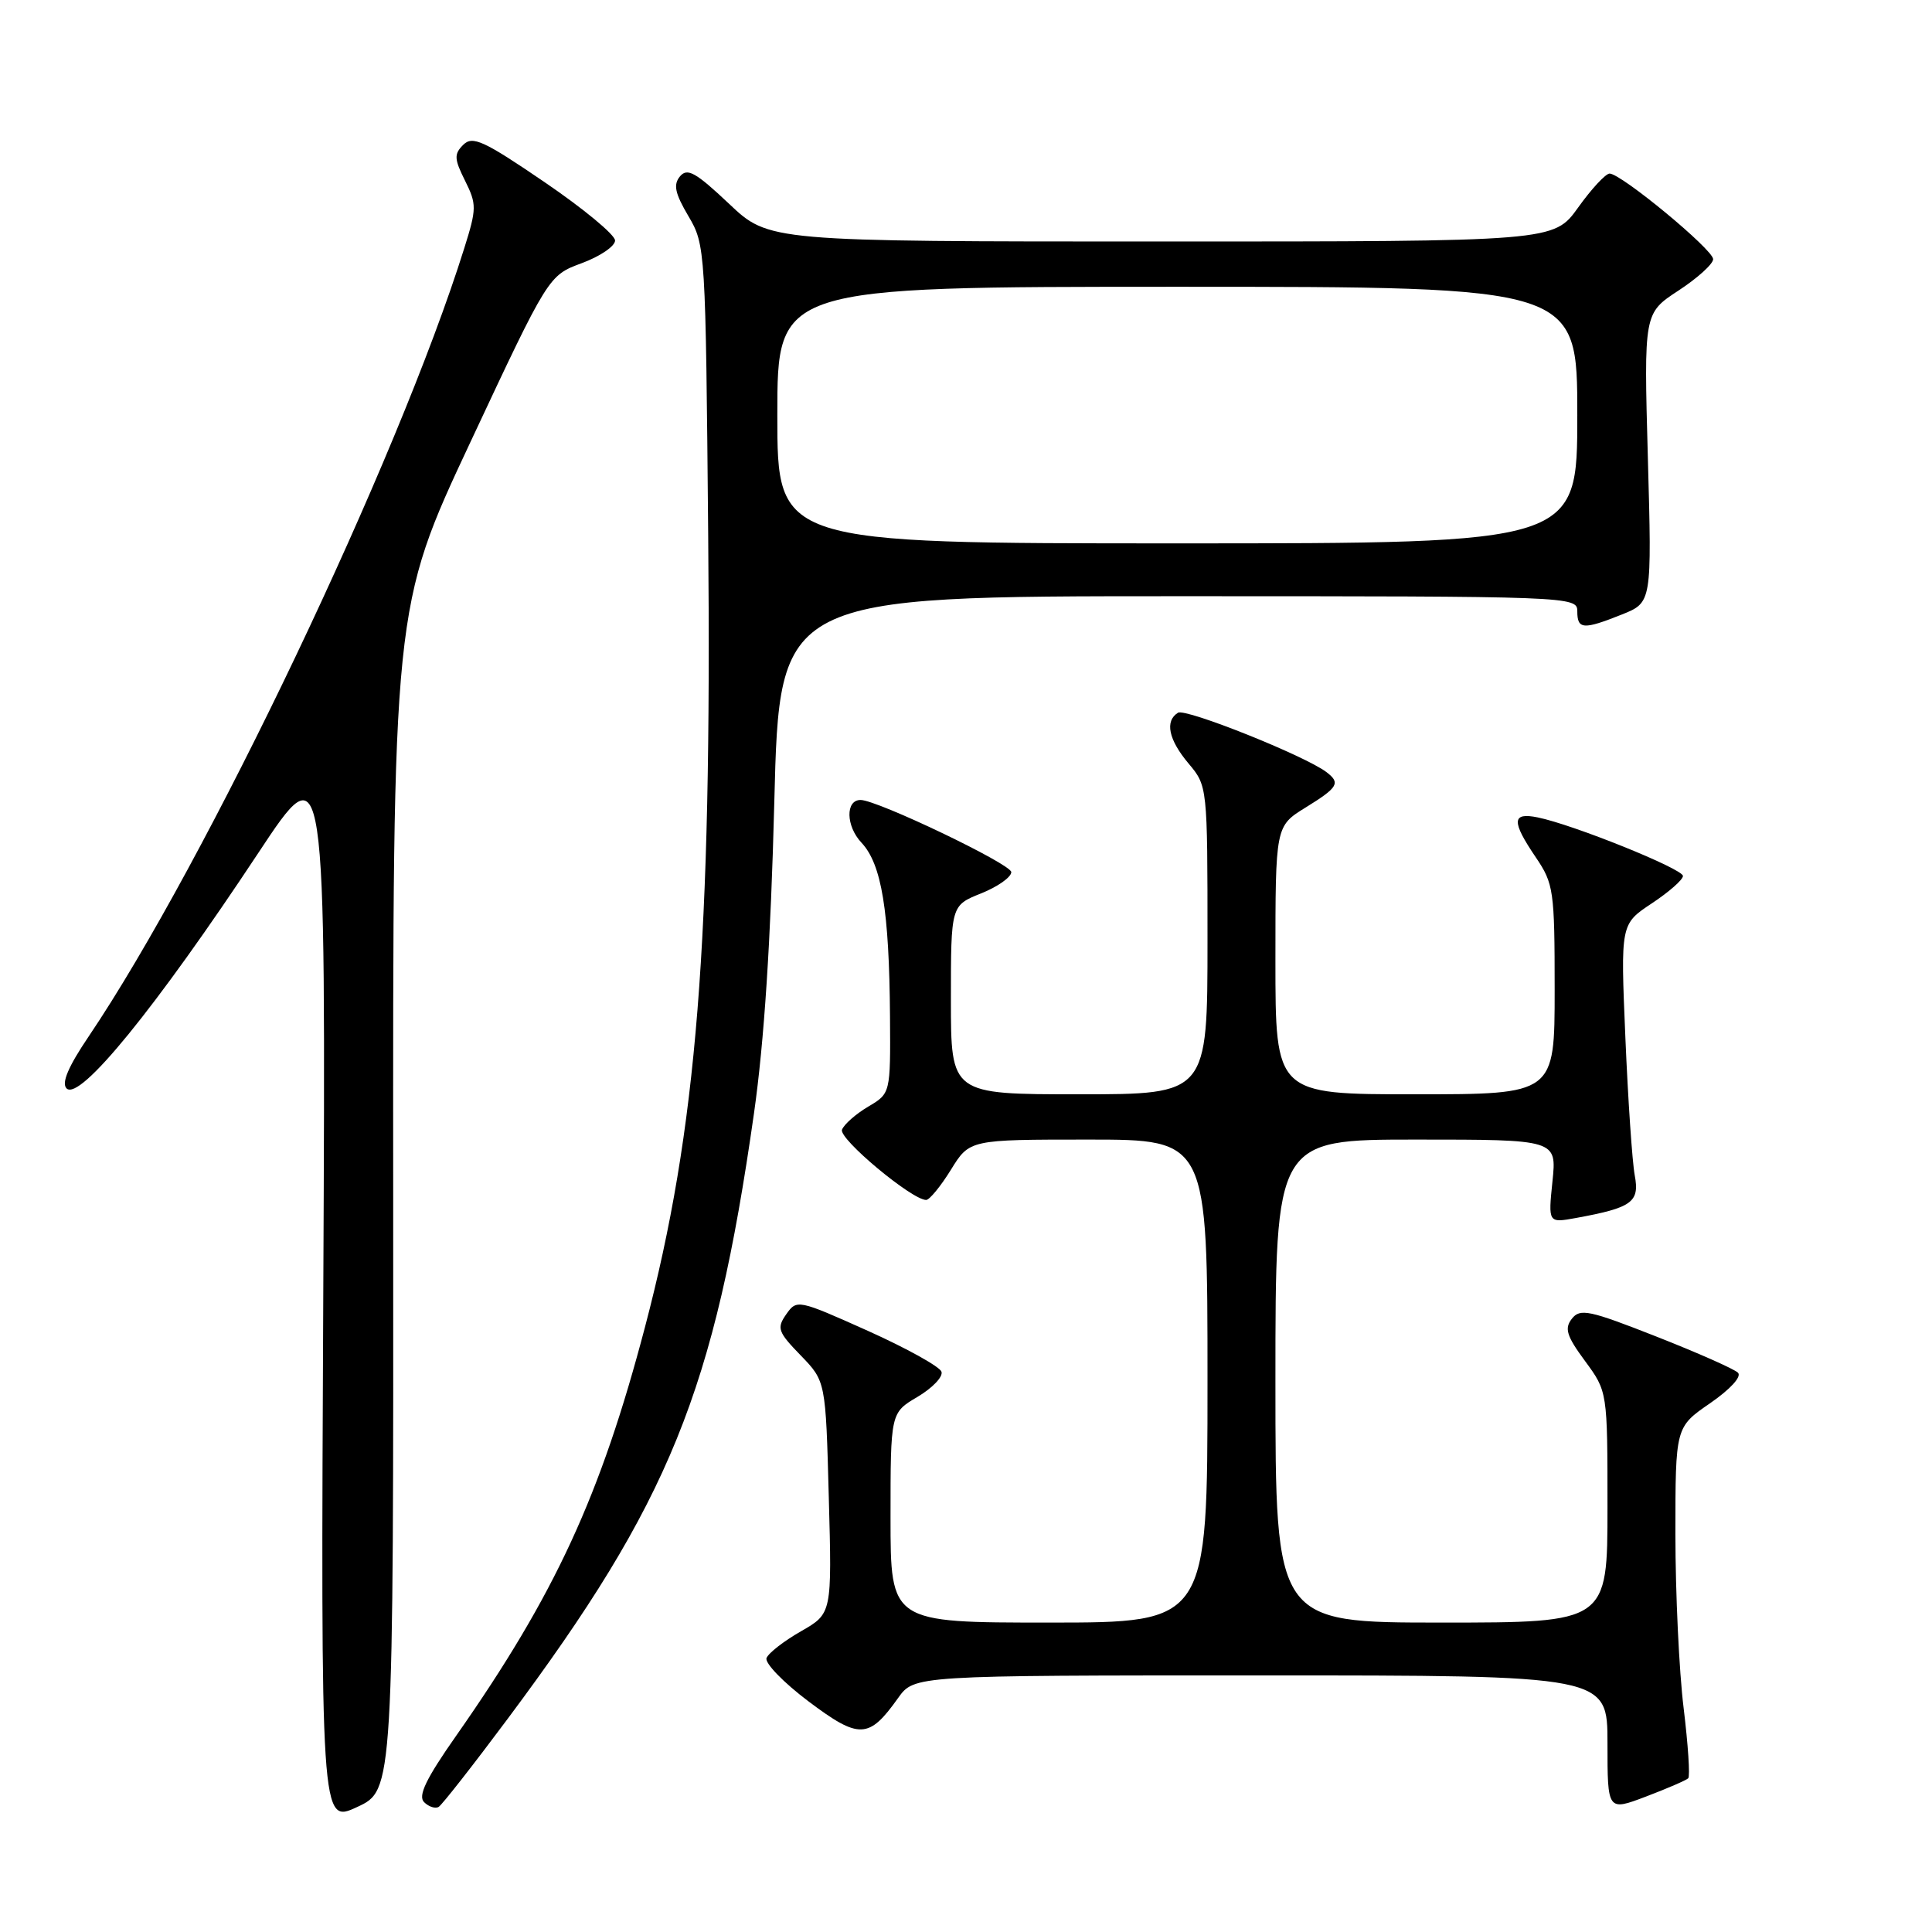 <?xml version="1.0" encoding="UTF-8" standalone="no"?>
<!DOCTYPE svg PUBLIC "-//W3C//DTD SVG 1.1//EN" "http://www.w3.org/Graphics/SVG/1.1/DTD/svg11.dtd" >
<svg xmlns="http://www.w3.org/2000/svg" xmlns:xlink="http://www.w3.org/1999/xlink" version="1.1" viewBox="0 0 256 256">
 <g >
 <path fill="currentColor"
d=" M 52.10 158.85 C 52.05 80.50 52.05 80.50 62.37 58.50 C 72.68 36.50 72.68 36.50 77.09 34.87 C 79.52 33.97 81.50 32.62 81.50 31.87 C 81.50 31.11 77.29 27.63 72.15 24.13 C 64.07 18.62 62.62 17.96 61.38 19.19 C 60.15 20.42 60.18 21.06 61.62 23.94 C 63.17 27.06 63.17 27.63 61.52 32.88 C 52.75 60.88 27.34 114.21 11.74 137.35 C 9.04 141.34 8.12 143.52 8.82 144.22 C 10.55 145.95 20.60 133.62 34.24 113.00 C 43.17 99.50 43.17 99.50 42.84 170.59 C 42.50 241.68 42.50 241.68 47.32 239.44 C 52.14 237.21 52.14 237.21 52.10 158.85 Z  M 67.30 227.71 C 88.73 198.97 94.66 184.38 99.91 147.50 C 101.26 138.02 102.13 124.69 102.60 106.25 C 103.29 79.00 103.29 79.00 156.15 79.00 C 208.33 79.00 209.00 79.03 209.00 81.00 C 209.00 83.41 209.79 83.47 214.92 81.42 C 218.88 79.83 218.88 79.83 218.35 60.67 C 217.82 41.50 217.82 41.50 222.41 38.50 C 224.93 36.85 227.00 34.98 227.00 34.34 C 227.00 33.07 214.81 23.00 213.28 23.00 C 212.76 23.00 210.88 25.02 209.11 27.50 C 205.88 32.00 205.88 32.00 153.88 32.00 C 101.88 32.00 101.88 32.00 96.58 26.98 C 92.18 22.83 91.07 22.21 90.10 23.37 C 89.19 24.47 89.44 25.62 91.22 28.64 C 93.47 32.45 93.50 33.02 93.84 71.00 C 94.33 124.93 92.35 149.66 85.47 175.82 C 79.56 198.27 73.55 211.28 60.47 229.96 C 56.46 235.67 55.36 237.96 56.19 238.79 C 56.81 239.41 57.69 239.69 58.13 239.42 C 58.58 239.14 62.71 233.87 67.30 227.71 Z  M 223.70 235.63 C 223.96 235.37 223.68 231.19 223.09 226.33 C 222.49 221.47 222.00 211.11 222.00 203.30 C 222.00 189.10 222.00 189.10 226.59 185.94 C 229.27 184.09 230.81 182.41 230.29 181.89 C 229.80 181.40 224.92 179.24 219.45 177.09 C 210.58 173.60 209.37 173.34 208.28 174.74 C 207.27 176.03 207.58 177.03 210.03 180.35 C 213.00 184.39 213.00 184.39 213.00 199.70 C 213.00 215.00 213.00 215.00 191.00 215.00 C 169.00 215.00 169.00 215.00 169.00 183.00 C 169.00 151.00 169.00 151.00 187.64 151.00 C 206.28 151.00 206.28 151.00 205.71 156.53 C 205.14 162.06 205.14 162.06 208.82 161.39 C 216.27 160.03 217.28 159.29 216.61 155.73 C 216.28 153.95 215.72 145.74 215.37 137.47 C 214.73 122.45 214.73 122.45 218.86 119.71 C 221.14 118.20 223.00 116.57 223.00 116.07 C 223.00 115.13 208.45 109.26 203.75 108.31 C 200.31 107.61 200.26 108.82 203.50 113.60 C 205.87 117.09 206.00 118.00 206.00 131.14 C 206.00 145.00 206.00 145.00 187.50 145.00 C 169.00 145.00 169.00 145.00 169.00 127.24 C 169.00 109.47 169.00 109.47 173.00 107.00 C 177.32 104.33 177.66 103.75 175.75 102.30 C 172.88 100.13 157.10 93.82 156.09 94.44 C 154.32 95.54 154.83 98.01 157.50 101.18 C 159.99 104.14 160.00 104.25 160.00 124.58 C 160.00 145.00 160.00 145.00 143.00 145.00 C 126.00 145.00 126.00 145.00 126.00 132.49 C 126.00 119.98 126.00 119.98 130.00 118.38 C 132.20 117.50 134.00 116.23 134.00 115.56 C 134.00 114.50 116.24 106.00 114.03 106.00 C 112.01 106.00 112.08 109.46 114.15 111.66 C 116.82 114.50 117.83 120.66 117.93 134.69 C 118.00 144.89 118.00 144.89 115.03 146.64 C 113.40 147.61 111.84 148.98 111.57 149.69 C 111.11 150.89 120.83 159.00 122.72 159.00 C 123.16 159.00 124.64 157.20 126.00 155.00 C 128.47 151.00 128.47 151.00 144.24 151.00 C 160.00 151.00 160.00 151.00 160.00 183.00 C 160.00 215.00 160.00 215.00 139.00 215.00 C 118.00 215.00 118.00 215.00 118.00 201.10 C 118.00 187.20 118.00 187.20 121.58 185.09 C 123.55 183.92 124.98 182.43 124.75 181.76 C 124.53 181.09 120.13 178.65 114.97 176.33 C 105.73 172.19 105.58 172.16 104.18 174.15 C 102.90 175.98 103.07 176.48 106.09 179.59 C 109.41 183.02 109.41 183.02 109.82 198.41 C 110.24 213.80 110.24 213.80 106.14 216.15 C 103.88 217.44 101.82 219.04 101.57 219.70 C 101.31 220.36 103.82 222.95 107.13 225.44 C 113.85 230.49 115.13 230.44 119.00 225.00 C 121.14 222.00 121.14 222.00 167.07 222.00 C 213.00 222.00 213.00 222.00 213.00 231.00 C 213.00 239.99 213.00 239.99 218.11 238.05 C 220.93 236.98 223.44 235.89 223.70 235.63 Z  M 103.00 55.00 C 103.00 38.00 103.00 38.00 156.00 38.00 C 209.00 38.00 209.00 38.00 209.00 55.00 C 209.00 72.00 209.00 72.00 156.00 72.00 C 103.00 72.00 103.00 72.00 103.00 55.00 Z "/>
</g>
</svg>